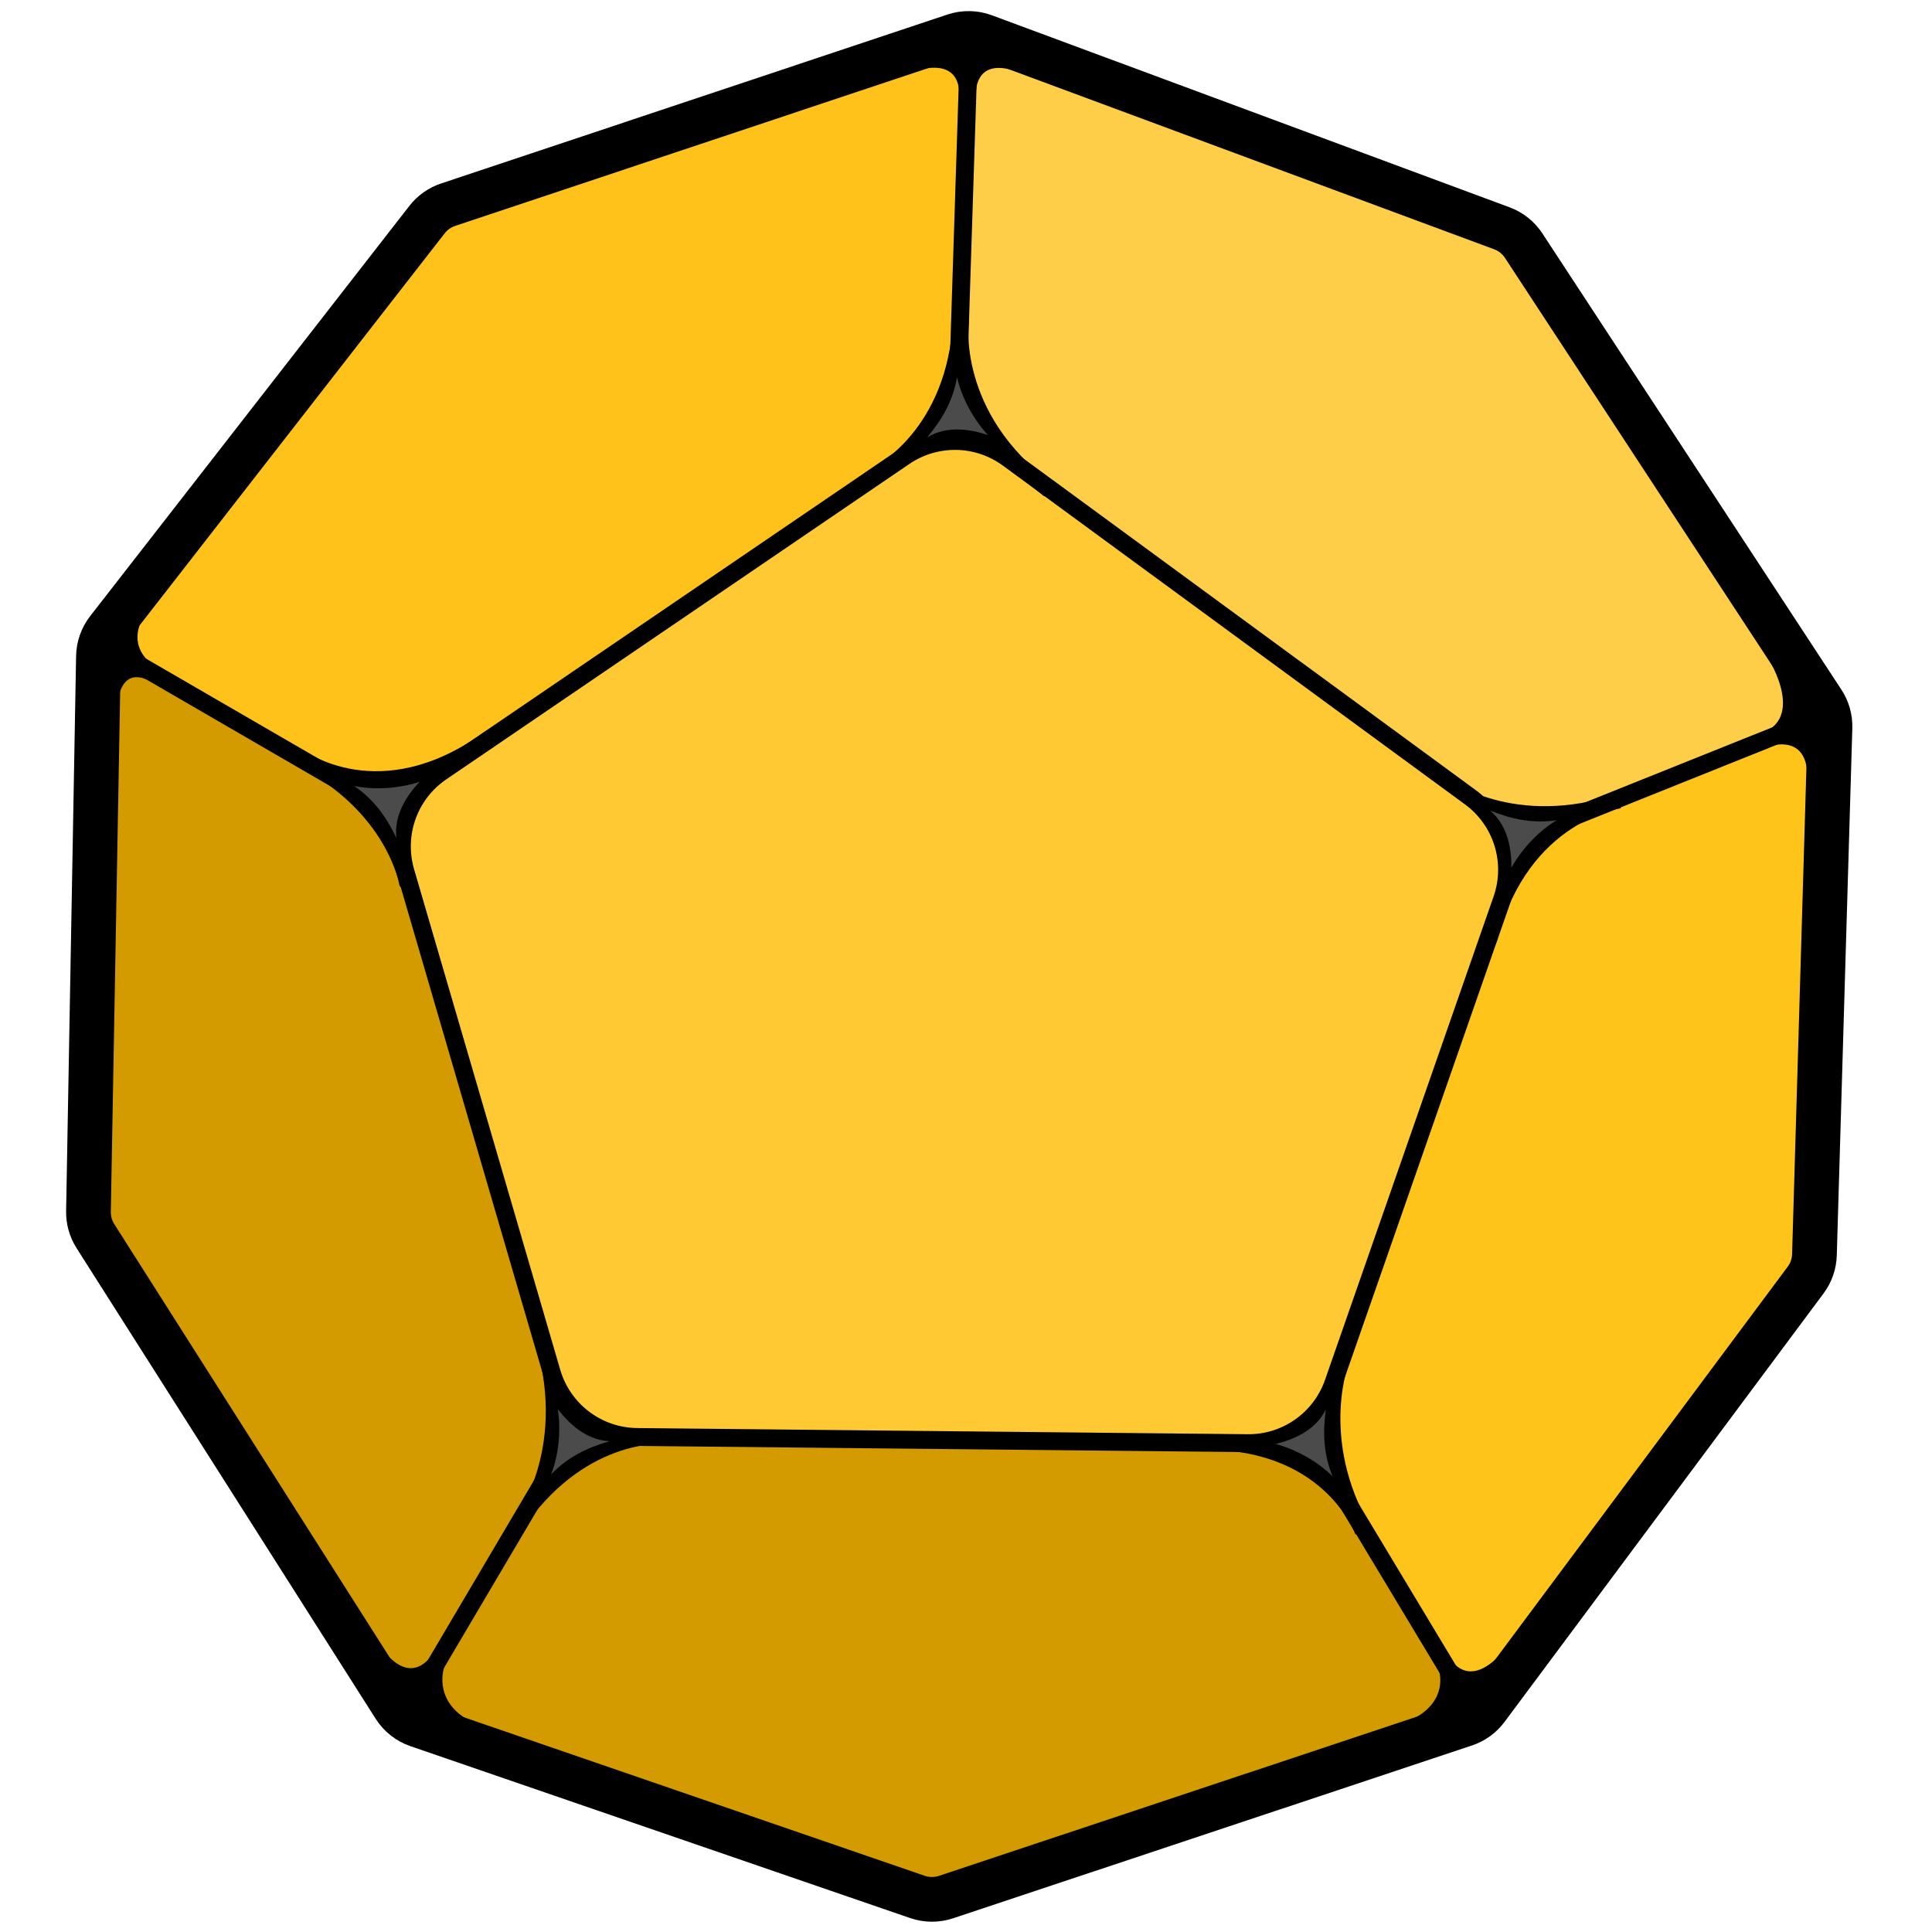 <?xml version="1.0" encoding="UTF-8" standalone="no"?>
<!DOCTYPE svg PUBLIC "-//W3C//DTD SVG 1.1//EN" "http://www.w3.org/Graphics/SVG/1.1/DTD/svg11.dtd">
<svg width="100%" height="100%" viewBox="0 0 900 900" version="1.1" xmlns="http://www.w3.org/2000/svg" xmlns:xlink="http://www.w3.org/1999/xlink" xml:space="preserve" xmlns:serif="http://www.serif.com/" style="fill-rule:evenodd;clip-rule:evenodd;stroke-linecap:round;stroke-linejoin:round;stroke-miterlimit:1.5;">
    <g id="Background-Color" serif:id="Background Color">
        <path id="m" d="M705.417,389.889l-94.776,282.825l-341.707,-6.106l-84.02,-289.536l262.822,-184.304l257.681,197.121Z" style="fill:#ffc934;"/>
        <path id="b" d="M191.933,795.914l243.727,88.672l245.054,-91.727l-66.924,-117.949l-344.357,-6.876l-77.5,127.88Z" style="fill:#d39b00;"/>
        <path id="tl" d="M452.28,16.166l-6.204,181.058l-264.637,176.964l-137.218,-73.918l151.072,-198.55l256.987,-85.554Z" style="fill:#ffc21a;"/>
        <path id="tr" d="M451.214,17.432l-1.681,176.444l260.645,195.047l129.269,-56.234l-130.832,-220.513l-257.401,-94.744Z" style="fill:#ffce48;"/>
        <path id="bl" d="M181.844,374.593l-133.513,-73.641l-2.559,267.352l144.318,228.242l77.456,-128.437l-85.702,-293.516Z" style="fill:#d39b00;"/>
        <path id="br" d="M852.15,334.022l-145.967,53.195l-93.922,285.376l74.345,118.675l156.515,-198.046l9.029,-259.2Z" style="fill:#ffc41a;"/>
    </g>
    <g id="Edges">
        <path id="Outside" d="M444.658,16.652c4.487,-1.497 9.351,-1.416 13.786,0.229c36.322,13.474 206.011,76.42 241.199,89.473c4.157,1.541 7.71,4.373 10.14,8.081c20.518,31.306 119.2,181.873 139.302,212.544c2.33,3.555 3.512,7.739 3.387,11.987c-1.06,35.956 -6.176,209.568 -7.237,245.55c-0.125,4.254 -1.556,8.367 -4.098,11.782c-21.674,29.11 -126.98,170.549 -148.632,199.631c-2.537,3.407 -6.058,5.953 -10.088,7.296c-34.795,11.588 -205.721,68.517 -241.725,80.508c-4.323,1.44 -9,1.417 -13.309,-0.065c-34.956,-12.025 -197.33,-67.879 -232.829,-80.09c-4.447,-1.53 -8.243,-4.524 -10.765,-8.493c-20.933,-32.939 -119.834,-188.56 -139.343,-219.257c-2.183,-3.435 -3.307,-7.435 -3.234,-11.504c0.653,-36.341 3.963,-220.441 4.649,-258.559c0.08,-4.488 1.614,-8.829 4.37,-12.372c22.463,-28.867 127.21,-163.481 148.69,-191.086c2.514,-3.231 5.927,-5.646 9.81,-6.941c33.656,-11.229 199.818,-66.667 235.927,-78.714Z" style="fill:none;stroke:#000;stroke-width:20.83px;"/>
        <path id="Inside" d="M188.894,405.997c-5.087,-17.427 1.628,-36.148 16.633,-46.368c50.885,-34.658 165.43,-112.677 215.734,-146.94c14.67,-9.992 34.044,-9.656 48.359,0.838c49.843,36.542 164.513,120.61 215.303,157.845c14.851,10.888 20.852,30.197 14.789,47.586c-19.035,54.589 -59.73,171.293 -78.536,225.225c-5.919,16.975 -22.009,28.282 -39.986,28.1c-65.088,-0.658 -218.432,-2.21 -284.417,-2.877c-18.46,-0.187 -34.623,-12.435 -39.796,-30.156c-16.427,-56.281 -51.795,-177.448 -68.083,-233.253Z" style="fill:none;stroke:#000;stroke-width:8.33px;"/>
        <path d="M446.468,173.317l5.124,-158.978" style="fill:none;stroke:#000;stroke-width:8.33px;stroke-linecap:butt;"/>
        <path d="M732.362,380.692l120.302,-48.252" style="fill:none;stroke:#000;stroke-width:8.33px;stroke-linecap:butt;"/>
        <path d="M622.975,692.046l65.633,109.117" style="fill:none;stroke:#000;stroke-width:8.33px;stroke-linecap:butt;"/>
        <path d="M259.199,680.082l-71.514,121.133" style="fill:none;stroke:#000;stroke-width:8.33px;stroke-linecap:butt;"/>
        <path d="M165.482,368.141l-119.497,-69.29" style="fill:none;stroke:#000;stroke-width:8.33px;stroke-linecap:butt;"/>
    </g>
    <g id="Exterior-Corners" serif:id="Exterior Corners">
        <path d="M418.826,35.944c0.674,-0.499 30.818,-15.119 27.861,11.866l8.073,0.541c-0.17,-0.953 -4.064,-26.597 25.07,-12.485l2.041,-7.393l-29.591,-12.307l-35.093,12.151l1.639,7.627Z"/>
        <path d="M823.408,306.45c0.671,0.502 19.647,31.321 -7.049,36.243l5.476,5.734c0.864,-0.437 24.564,-9.994 19.418,21.966l7.412,-1.71l3.286,-31.88l-21.722,-30.122l-6.821,-0.231Z"/>
        <path d="M54.769,343.632c-0.145,-0.826 -5.056,-39.532 17.776,-24.847l4.086,-6.984c-1.851,1.498 -28.025,-12.206 1.027,-36.646l-6.723,3.514l-24.216,20.993l-4.78,36.828l12.83,7.142Z"/>
        <path d="M172.168,758.418c0.288,0.787 14.82,31.576 29.27,12.422l7.729,2.128c-2.353,-0.368 -12.694,26.884 24.696,33.465l-13.705,-0.077l-31.478,-6.022l-22.601,-29.468l6.089,-12.448Z"/>
        <path d="M709.155,756.298c-0.287,0.787 -19.225,35.711 -33.675,16.558l-7.563,1.247c2.353,-0.368 12.518,24.795 -24.872,31.376l13.715,2.893l31.478,-6.022l22.601,-29.468l-1.684,-16.584Z"/>
        <path d="M141.372,349.417c0,-0 35.337,26.91 83.974,-8.236c6.495,-4.693 4.275,7.02 4.275,7.02l-36.794,20.38l-6.795,26.464l12.098,31.646l-11.991,-14.041c0,-0 -5.356,-34.965 -49.431,-56.878c-3.947,-1.963 4.664,-6.355 4.664,-6.355Z"/>
        <path d="M631.354,714.674c-0,-0 -14.795,-41.881 -74.74,-39.16c-8.005,0.364 0.275,-6.989 0.275,-6.989l41.944,1.907l20.194,-18.404l7.236,-33.098l2.623,14.357c-0,-0 -14.989,36.136 9.852,78.629c2.225,3.806 -7.384,2.758 -7.384,2.758Z"/>
        <path d="M755.034,376.536c-0,0 -42.932,5.683 -57.416,60.832c-2.036,7.75 -7.597,3.059 -7.597,3.059l12.01,-40.234l-12.965,-24.05l-24.911,-16.814l9.116,2.709c-0,0 28.863,22.9 76.108,9.091c4.231,-1.237 5.655,5.407 5.655,5.407Z"/>
        <path d="M240.377,706.331c-0,0 25.076,-33.072 7.82,-84.762c-2.537,-7.601 5.52,-2.481 5.52,-2.481l14.04,39.649l24.983,11.062l27.959,-3.16l-10.578,5.954c0,0 -35.574,-3.181 -64.448,36.681c-2.587,3.57 -5.296,-2.943 -5.296,-2.943Z"/>
        <path d="M451.33,149.551c0,0 -5.964,42.656 39.399,76.137c6.447,4.759 -4.334,5.49 -4.334,5.49l-32.797,-26.216l-27.157,3.003l-25.321,22.508l6.324,-13.152c0,-0 33.781,-16.968 36.479,-68.103c0.232,-4.403 7.407,0.333 7.407,0.333Z"/>
    </g>
    <g id="Interior-Corners" serif:id="Interior Corners">
        <path d="M164.962,366.127c9.39,6.405 15.107,14.664 19.731,24.308c-1.393,-11.197 5.477,-20.588 10.752,-26.224c-9.689,3.136 -20.951,3.885 -30.483,1.916Z" style="fill:#4b4b4b;"/>
        <path d="M620.789,687.764c-4.34,-10.505 -4.591,-20.546 -3.17,-31.147c-4.976,10.127 -15.87,14.213 -23.371,16.034c9.821,2.691 19.65,8.24 26.541,15.113Z" style="fill:#4b4b4b;"/>
        <path d="M725.165,382.09c-11.244,1.665 -21.047,-0.523 -30.988,-4.469c8.621,7.28 9.947,18.839 9.896,26.559c4.99,-8.878 12.754,-17.07 21.092,-22.09Z" style="fill:#4b4b4b;"/>
        <path d="M256.745,686.816c7.865,-8.206 16.953,-12.484 27.227,-15.456c-11.274,-0.471 -19.404,-8.794 -24.094,-14.925c1.496,10.073 0.38,21.305 -3.133,30.381Z" style="fill:#4b4b4b;"/>
        <path d="M445.822,175.733c-1.933,11.201 -7.077,19.828 -13.933,28.037c9.61,-5.912 21.005,-3.558 28.321,-1.096c-6.872,-7.515 -12.226,-17.452 -14.388,-26.941Z" style="fill:#4b4b4b;"/>
    </g>
</svg>
